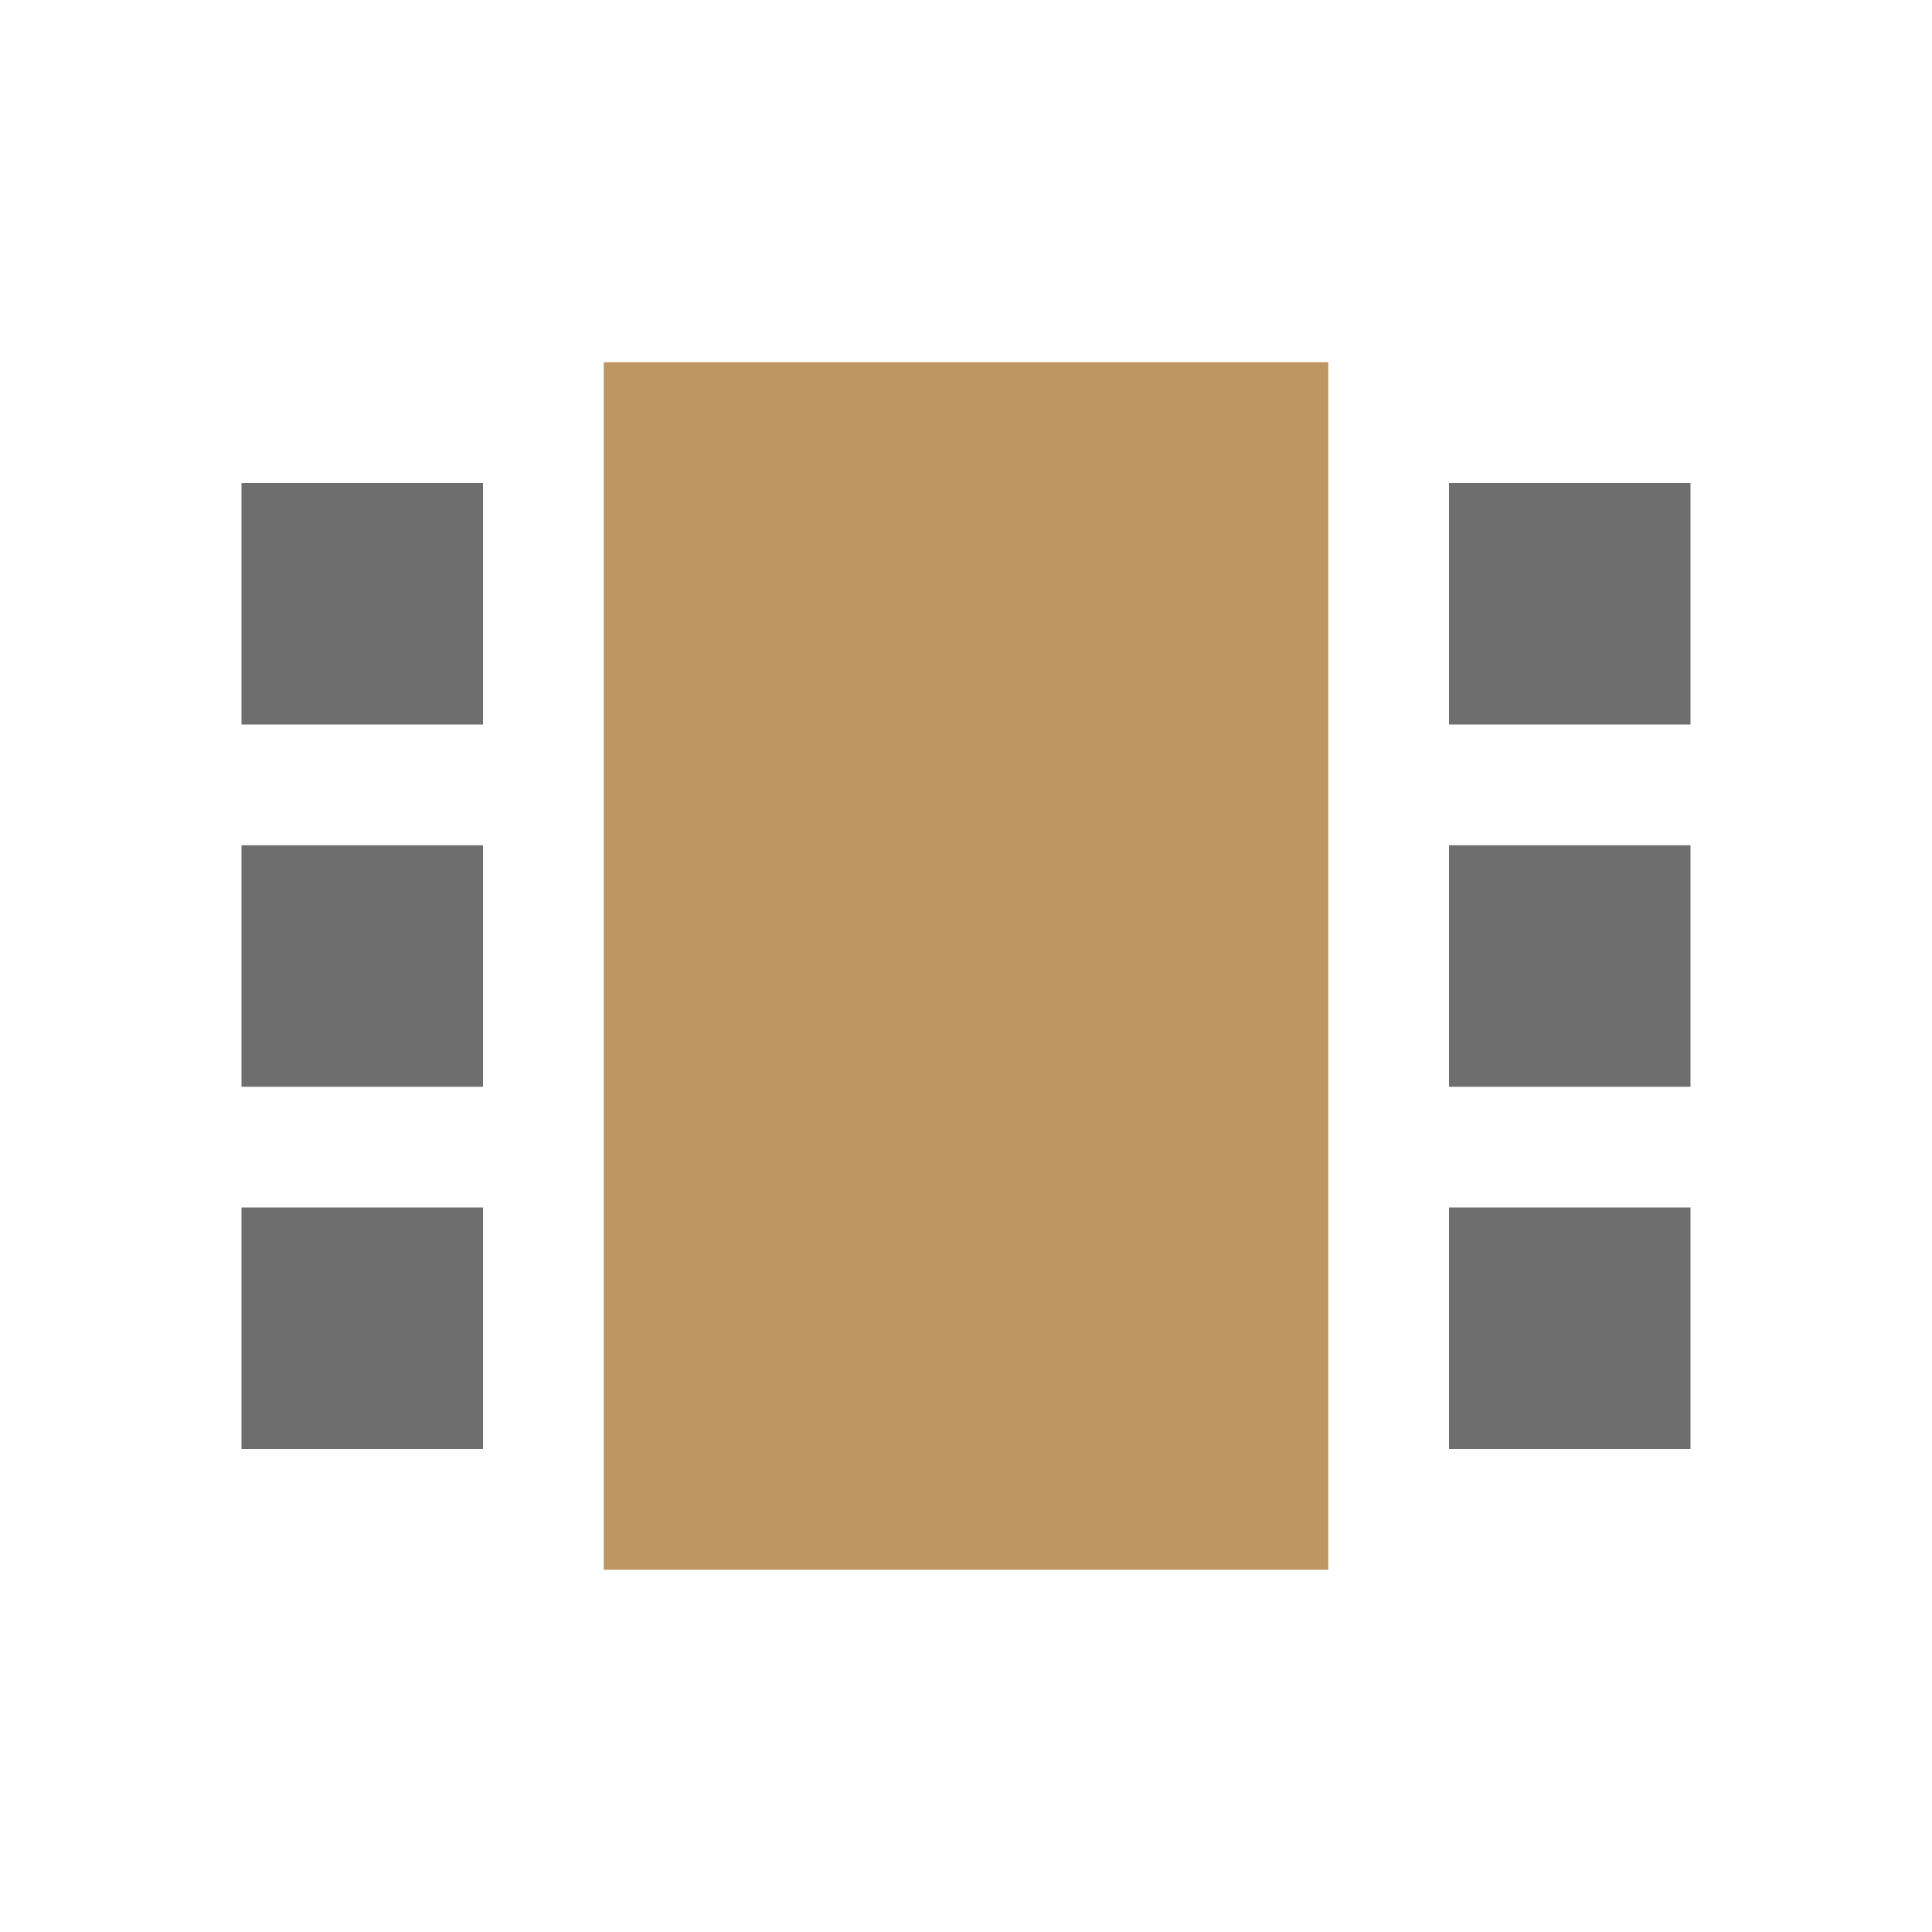 <svg xmlns="http://www.w3.org/2000/svg" width="16" height="16" viewBox="0 0 16 16">
  <g fill="none" fill-rule="evenodd">
    <rect width="6" height="10" x="5" y="3" fill="#bd9662"/>
    <rect width="2" height="2" x="12" y="4" fill="#6E6E6E"/>
    <rect width="2" height="2" x="12" y="7" fill="#6E6E6E"/>
    <rect width="2" height="2" x="12" y="10" fill="#6E6E6E"/>
    <rect width="2" height="2" x="2" y="4" fill="#6E6E6E"/>
    <rect width="2" height="2" x="2" y="7" fill="#6E6E6E"/>
    <rect width="2" height="2" x="2" y="10" fill="#6E6E6E"/>
  </g>
</svg>
